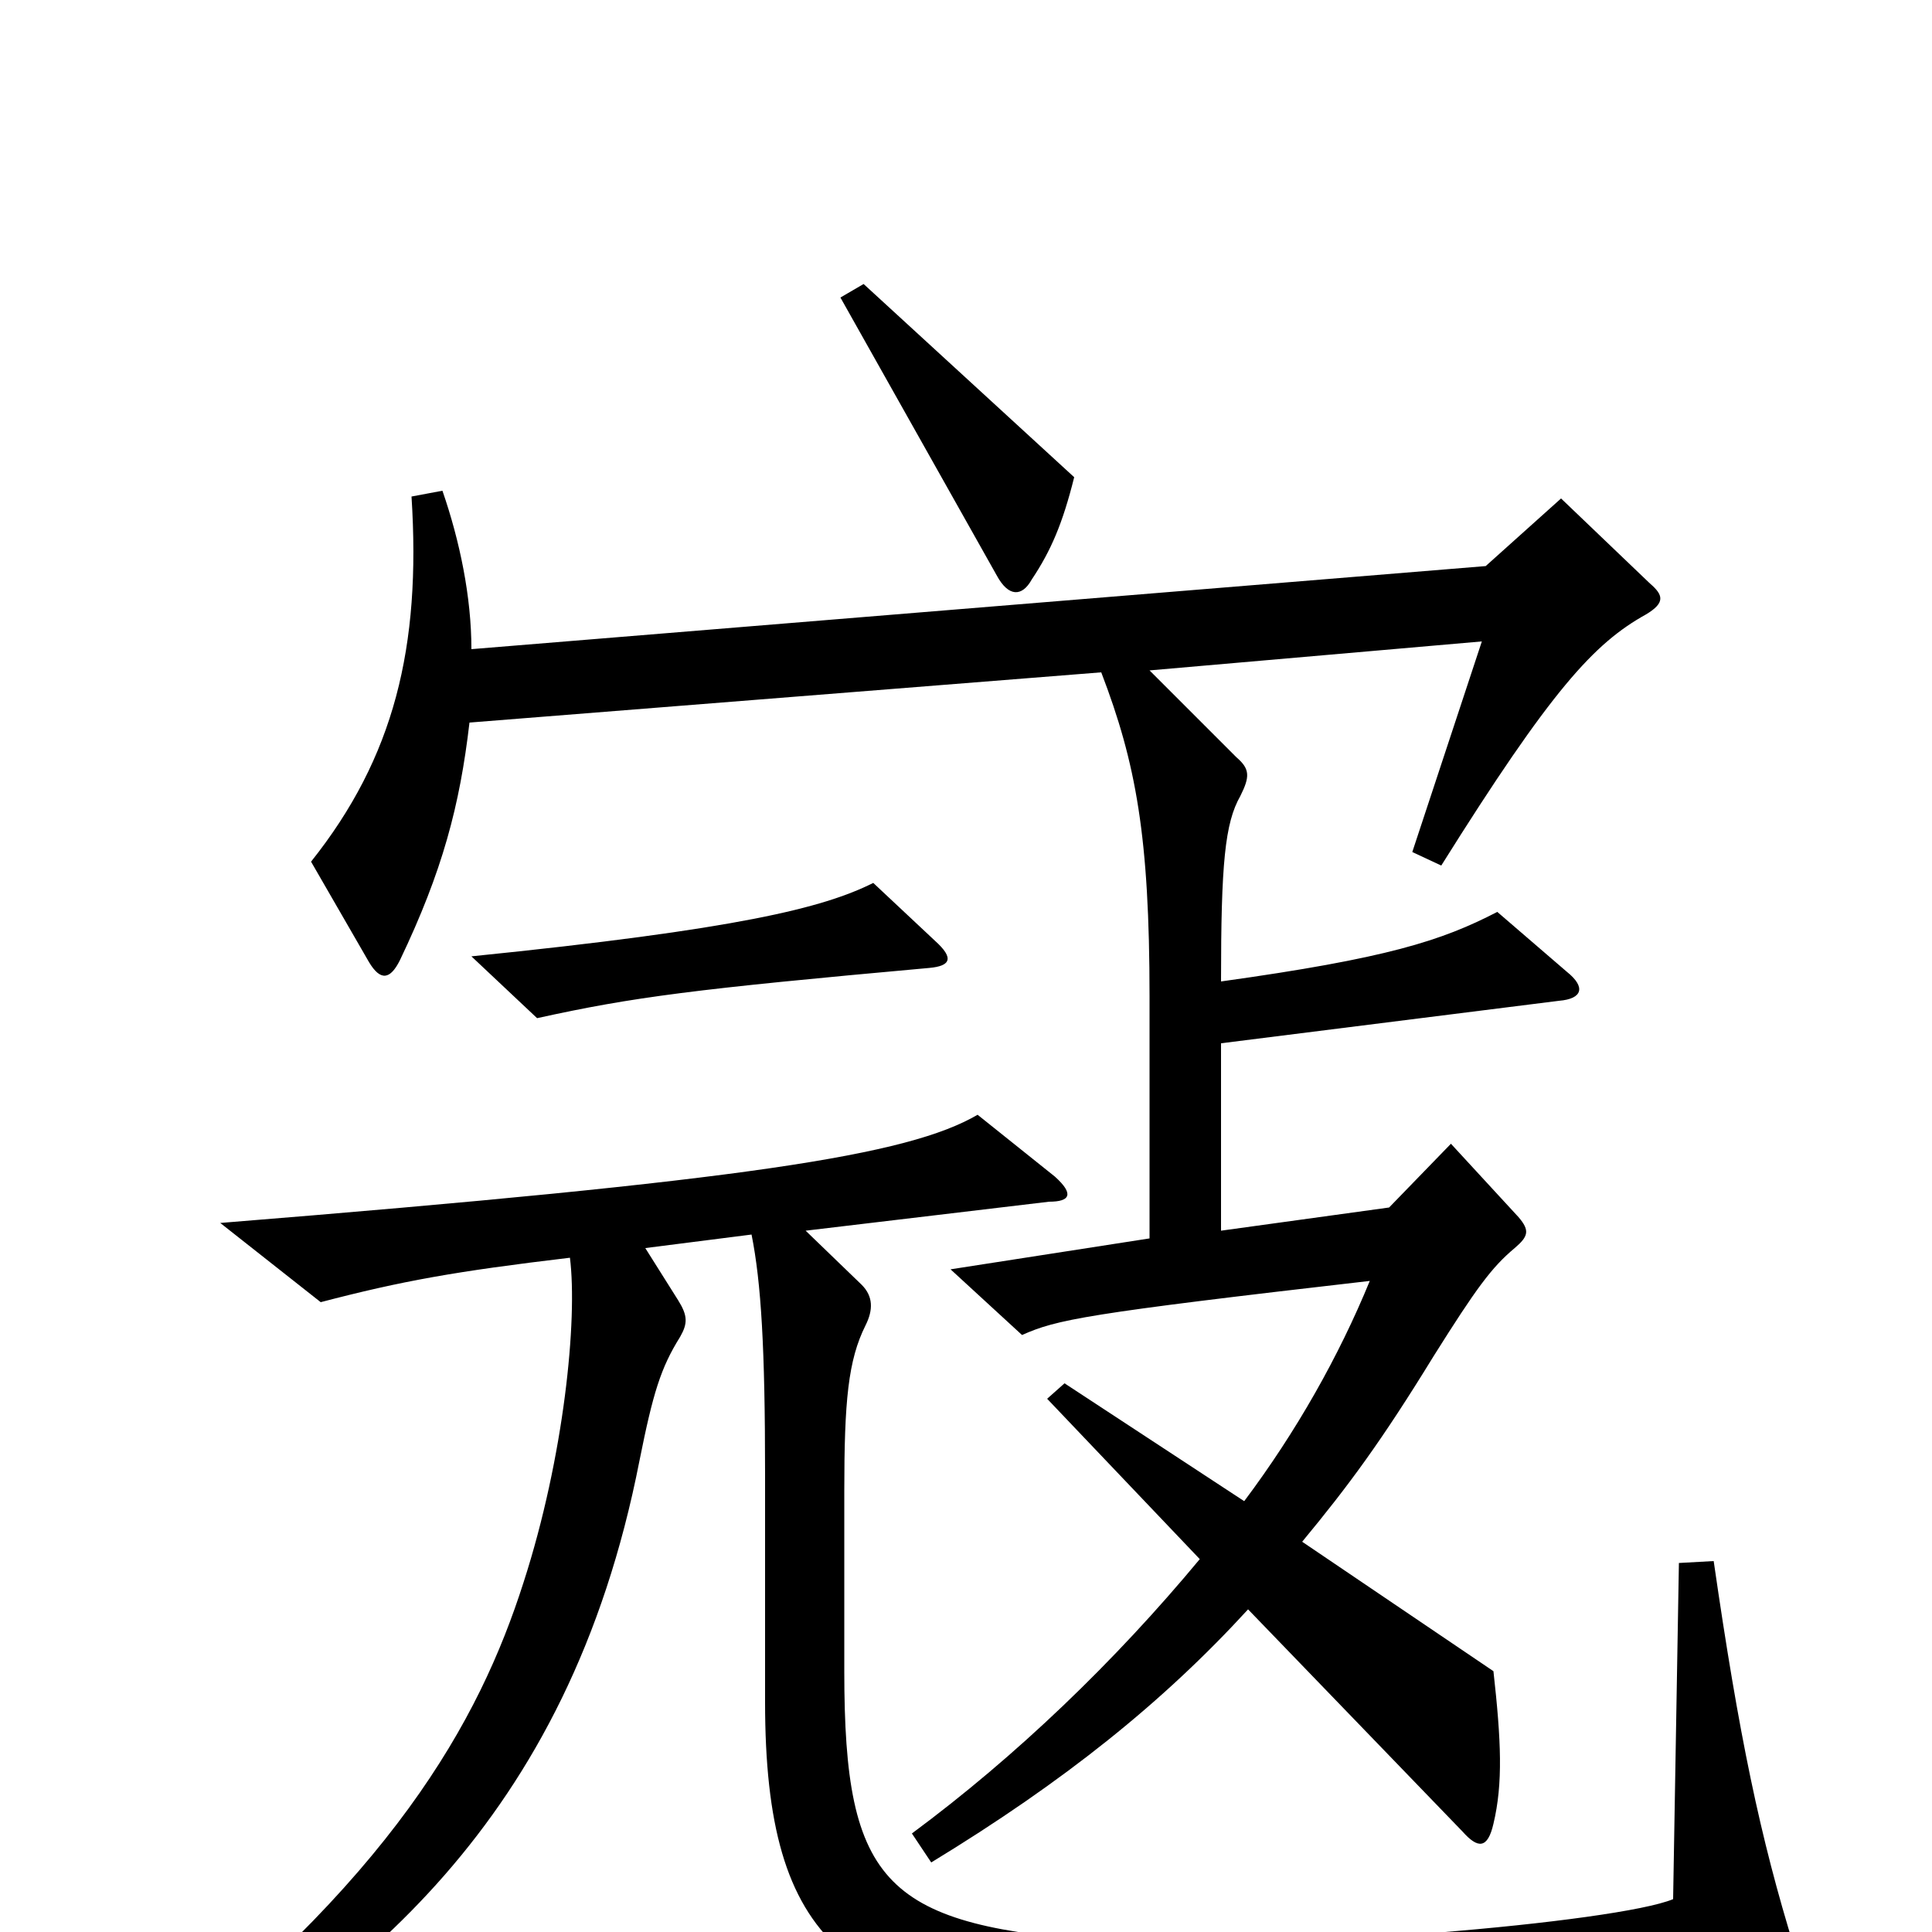 <svg xmlns="http://www.w3.org/2000/svg" viewBox="0 -1000 1000 1000">
	<path fill="#000000" d="M556 -753L447 -853L435 -846L516 -702C522 -691 529 -691 534 -700C544 -715 550 -729 556 -753ZM484 -513L452 -543C426 -530 382 -519 244 -505L278 -473C328 -484 359 -488 481 -499C492 -500 494 -504 484 -513ZM854 -698L808 -742L769 -707L244 -664C244 -691 238 -720 229 -746L213 -743C218 -665 204 -608 161 -554L191 -502C197 -492 202 -493 207 -503C229 -549 238 -583 243 -626L570 -652C588 -605 595 -567 595 -484V-359L492 -343L529 -309C547 -317 561 -320 709 -337C693 -298 671 -259 644 -223L551 -284L542 -276L621 -193C577 -140 526 -91 472 -51L482 -36C551 -78 602 -119 646 -167L757 -52C765 -43 770 -43 773 -56C778 -77 777 -99 773 -135L674 -202C698 -231 715 -254 742 -298C764 -333 772 -344 784 -354C791 -360 792 -363 786 -370L751 -408L719 -375L632 -363V-460L807 -482C819 -483 821 -489 811 -497L775 -528C746 -513 718 -504 632 -492C632 -553 634 -574 642 -588C647 -598 647 -602 640 -608L595 -653L767 -668L731 -559L746 -552C803 -643 825 -667 852 -682C862 -688 861 -692 854 -698ZM929 9C911 -49 900 -102 887 -192L869 -191L866 -17C837 -5 665 10 575 5C458 -3 437 -24 437 -135V-228C437 -275 439 -296 448 -314C452 -322 452 -329 446 -335L417 -363L543 -378C554 -378 556 -382 546 -391L506 -423C470 -402 387 -389 114 -367L166 -326C208 -337 236 -342 295 -349C299 -317 292 -246 271 -181C248 -109 203 -27 68 77L77 91C184 27 294 -55 331 -244C338 -279 342 -292 352 -308C356 -315 356 -319 351 -327L334 -354L389 -361C394 -336 396 -302 396 -237V-119C396 7 439 40 573 47C701 54 857 40 921 27C930 26 932 22 929 9Z"/>
</svg>